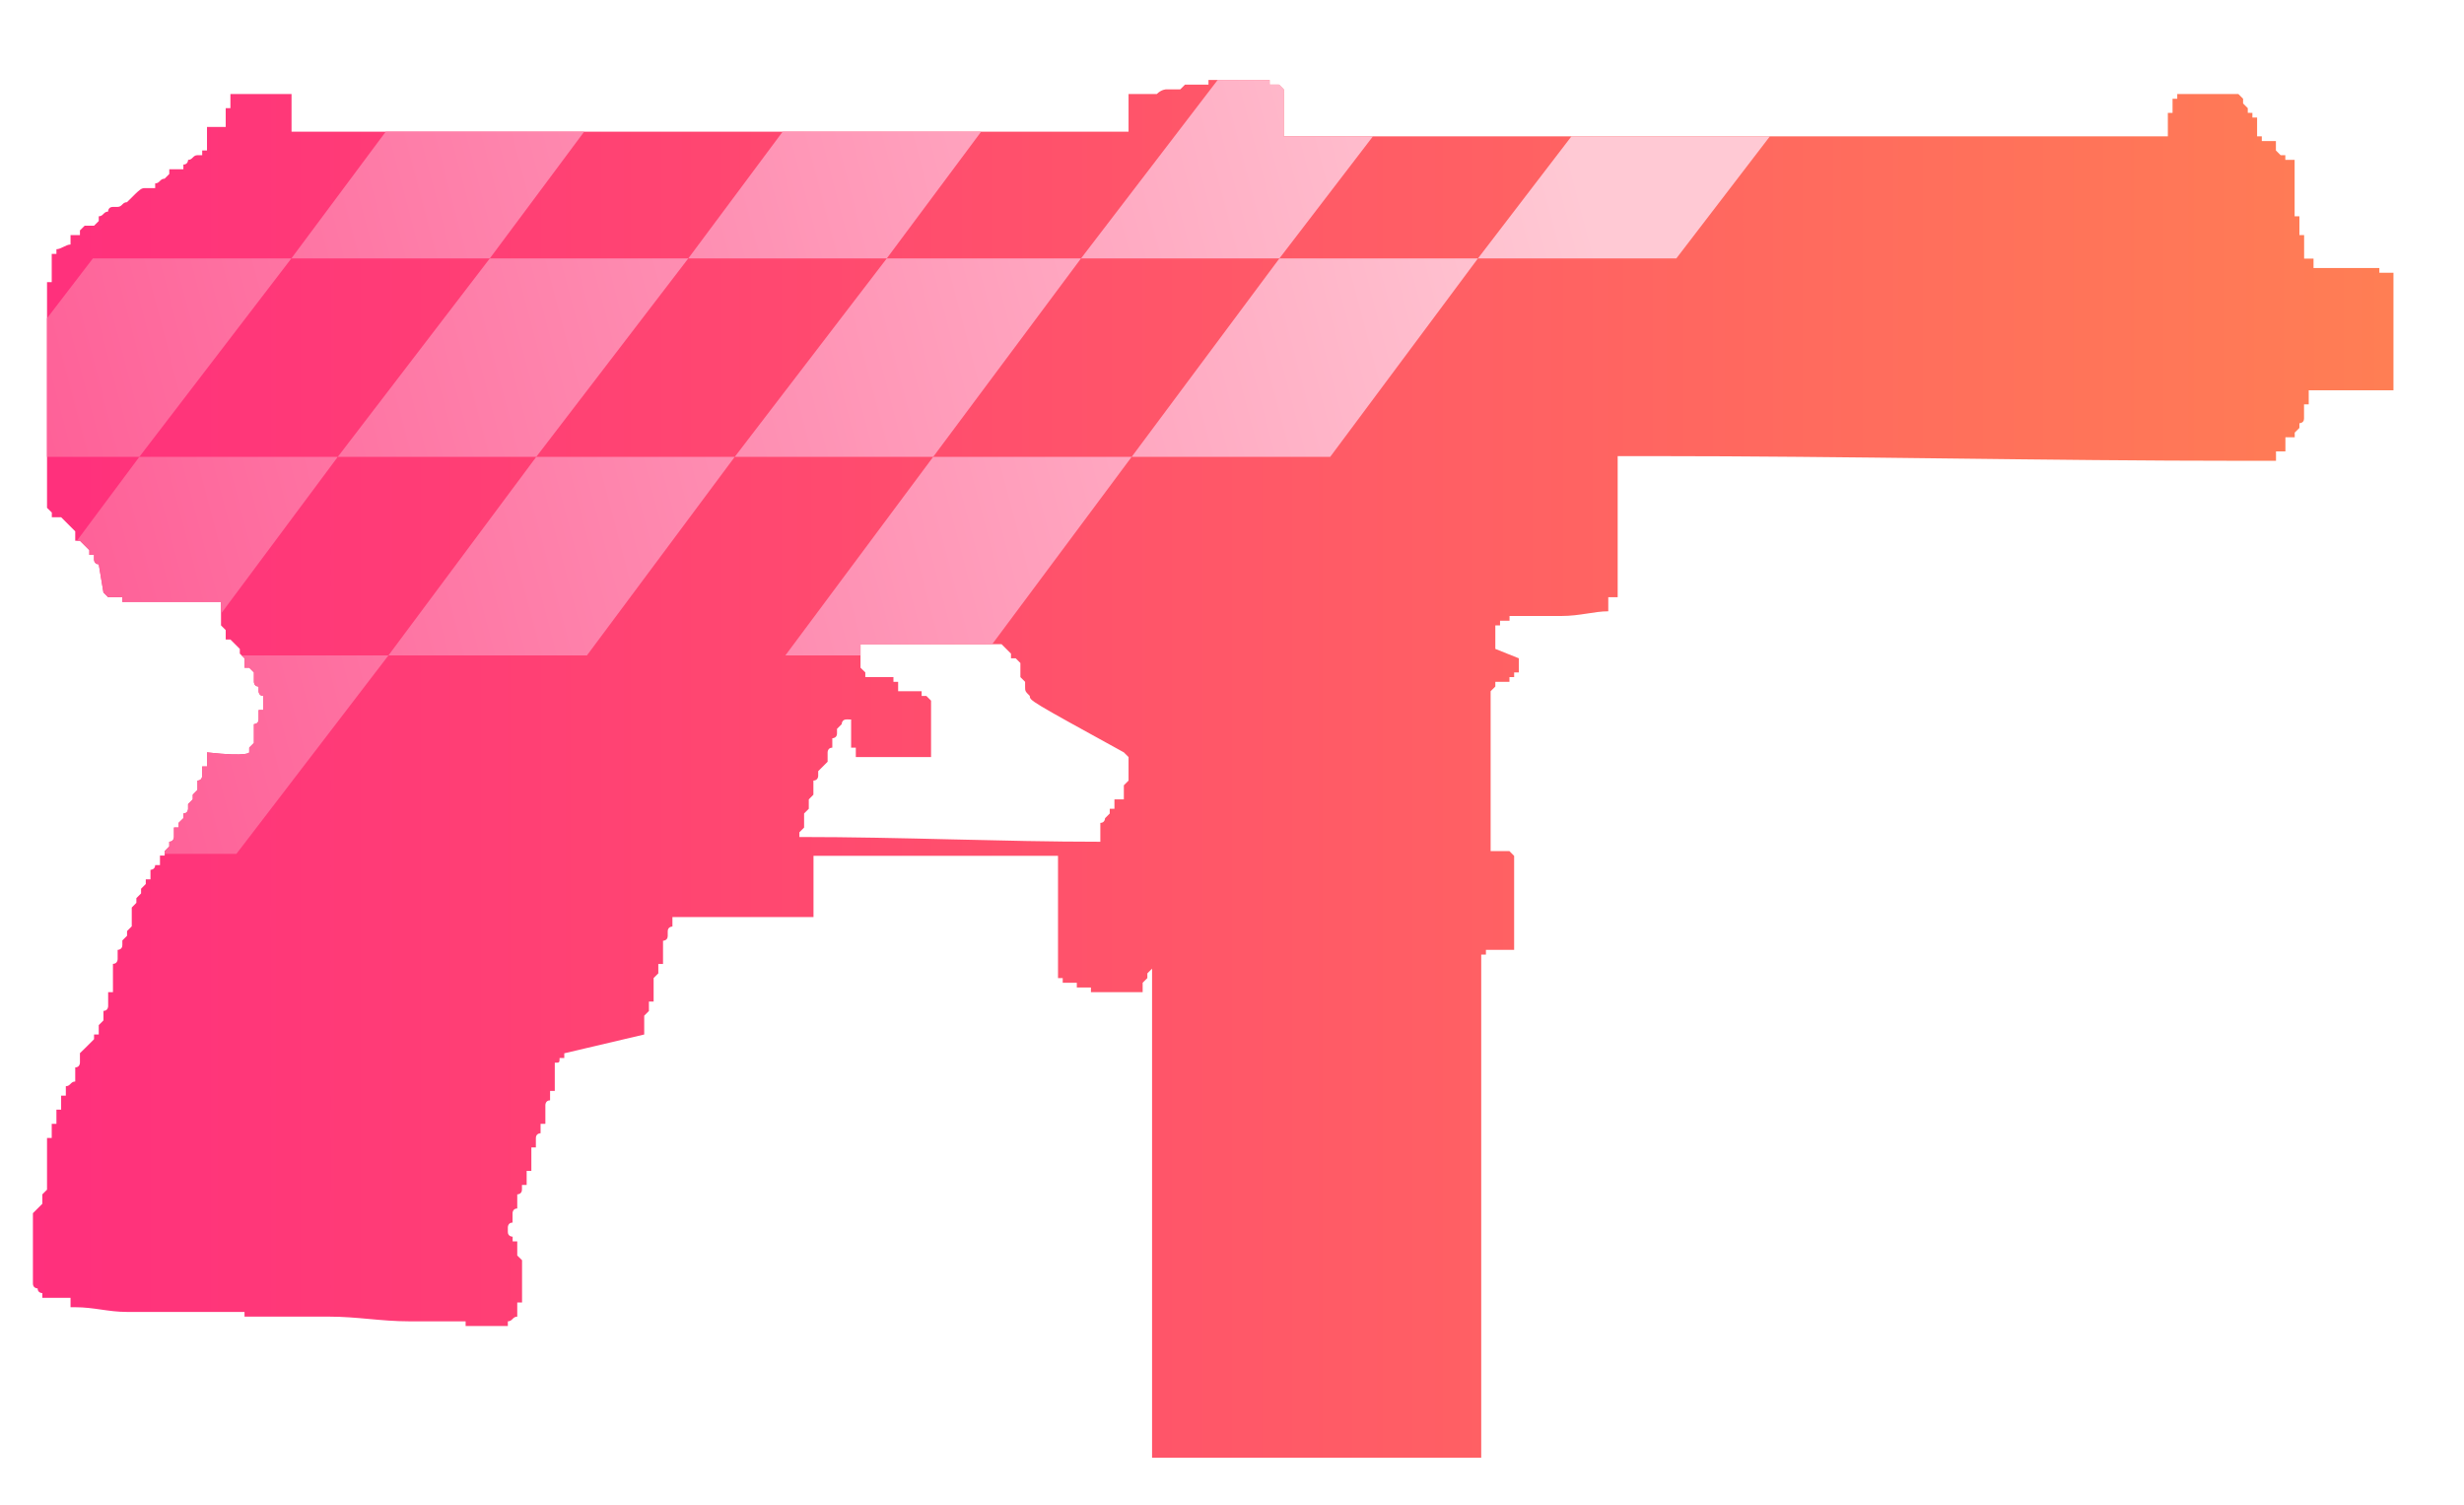 <?xml version="1.0" encoding="utf-8"?>
<!-- Generator: Adobe Illustrator 16.0.0, SVG Export Plug-In . SVG Version: 6.00 Build 0)  -->
<!DOCTYPE svg PUBLIC "-//W3C//DTD SVG 1.0//EN" "http://www.w3.org/TR/2001/REC-SVG-20010904/DTD/svg10.dtd">
<svg version="1.0" id="图层_1" xmlns="http://www.w3.org/2000/svg" xmlns:xlink="http://www.w3.org/1999/xlink" x="0px" y="0px"
	 width="52.4px" height="32px" viewBox="0 0 52.4 32" enable-background="new 0 0 52.4 32" xml:space="preserve">
<g id="Selected_Items">
	<g>
		<g id="Selected_Items_49_">
			<linearGradient id="SVGID_1_" gradientUnits="userSpaceOnUse" x1="0.314" y1="16.35" x2="52.092" y2="16.35">
				<stop  offset="0" style="stop-color:#FF2F7D"/>
				<stop  offset="1" style="stop-color:#FF8053"/>
			</linearGradient>
			<path fill="url(#SVGID_1_)" d="M24.6,2L24.6,2C24.7,1.9,24.8,1.9,24.8,1.9l0,0H24.9l0,0H25l0,0l0,0l0,0H25.1l0.1-0.1l0,0l0,0
				c0.1,0,0.1,0,0.1,0H25.4c0.1,0,0.2,0,0.3,0V1.7l0,0l0,0c0.2,0,0.3,0,0.5,0l0,0h0.1l0,0H26.4l0,0h0.1l0,0l0,0
				c0.102,0,0.102,0,0.102,0h0.1l0,0h0.1l0,0h0.1l0,0H27v0.1H27.1c0.1,0,0.1,0,0.1,0l0.1,0.1V2v0.1v0.1c0,0.1,0,0.1,0,0.1v0.2
				c0,0.1,0,0.1,0,0.1v0.1v0.1c0,0.1,0,0.1,0,0.1c6.302,0,12.5,0,18.802,0l0,0V2.8V2.7V2.6V2.5V2.4l0,0h0.1V2.3l0,0l0,0V2.2l0,0V2.1
				h0.1l0,0V2l0,0l0,0l0,0l0,0l0,0l0,0c0.399,0,0.8,0,1.3,0l0,0l0.1,0.1l0,0l0,0l0,0v0.1l0,0l0,0l0.1,0.1v0.1H47.9l0,0v0.1H48
				c0,0.1,0,0.1,0,0.1v0.1v0.1v0.1H48.1V3c0.1,0,0.198,0,0.3,0c0,0.1,0,0.1,0,0.1v0.1l0.1,0.1H48.6v0.1l0,0c0,0,0.1,0,0.198,0V4
				c0,0.1,0,0.1,0,0.1v0.2c0,0.1,0,0.1,0,0.1v0.1v0.1c0,0,0,0,0.102,0c0,0.1,0,0.1,0,0.1V5H49v0.1v0.1v0.1v0.1v0.1l0,0
				c0.102,0,0.102,0,0.2,0v0.1v0.1c0.5,0,0.9,0,1.4,0v0.1c0.1,0,0.198,0,0.3,0v0.1V6v0.1v0.1v0.1v0.1v0.1v0.1v0.1v0.1v0.1V7v0.1v0.1
				v0.1v0.1v0.1v0.1v0.1v0.1v0.1V8v0.1v0.1v0.1l0,0c-0.102,0-0.102,0-0.102,0c-0.5,0-1.1,0-1.6,0l0,0c-0.1,0-0.1,0-0.1,0
				c0,0.1,0,0.1,0,0.1v0.1v0.1c-0.1,0-0.1,0-0.1,0c0,0.1,0,0.1,0,0.1v0.1v0.1l0,0C49,9,48.9,9,48.9,9v0.1L48.8,9.2v0.1l0,0
				c-0.1,0-0.1,0-0.198,0c0,0.1,0,0.1,0,0.1l0,0l0,0l0,0v0.1l0,0l0,0l0,0l0,0v0.1l0,0c0,0-0.102,0-0.2,0l0,0c0,0.1,0,0.1,0,0.1v0.1
				l0,0l0,0c-0.2,0-0.4,0-0.7,0l0,0c-4.2,0-8.4-0.1-12.6-0.1l0,0c-0.302,0-0.5,0-0.7,0v0.1l0,0c0,0.1,0,0.1,0,0.1V10v0.1v0.1v0.1
				v0.1v0.1v0.1v0.1v0.1v0.1V11v0.1v0.1v0.1v0.1v0.1v0.1v0.1v0.1v0.1V12v0.1v0.1v0.1v0.1v0.1v0.1v0.1c-0.102,0-0.102,0-0.2,0V13
				c-0.3,0-0.6,0.1-1,0.1l0,0c-0.3,0-0.5,0-0.8,0c-0.102,0-0.102,0-0.102,0c-0.1,0-0.1,0-0.198,0v0.1H32h-0.1v0.1H31.8v0.1l0,0l0,0
				v0.1l0,0v0.1l0,0l0,0v0.1l0,0l0,0v0.1l0.5,0.2v0.1l0,0l0,0v0.1v0.1h-0.1l0,0v0.1l0,0l0,0l0,0h-0.1l0,0l0,0l0,0v0.1H32l0,0l0,0
				c-0.1,0-0.1,0-0.2,0v0.1l0,0l-0.1,0.1v0.2V15v0.1v0.1l0,0v0.1l0,0v0.1v0.1v0.2v0.1v0.1v0.3v0.1v0.3V16.7V17v0.1V17.4v0.1V18v0.1
				c0.1,0,0.2,0,0.4,0l0.1,0.102c0,0.1,0,0.1,0,0.1v0.1v0.1v0.1V18.7v0.1V18.9V19l0,0v0.4l0,0l0,0l0,0v0.3l0,0V20l0,0l0,0l0,0l0,0
				v0.1V20.2c-0.1,0-0.1,0-0.1,0H32l0,0h-0.1l0,0l0,0H31.8h-0.1h-0.1l0,0l0,0v0.1l0,0H31.5V20.4l0,0v0.1v0.1l0,0l0,0V20.7v0.1V20.9
				V21v0.1V21.2v0.1V21.4v0.1v0.1V21.7v0.1V21.9V22v0.1V22.2v0.1V22.4v0.1v0.1V22.7v0.1V22.9V23v0.1V23.2v0.1V23.4v0.1v0.1V23.7v0.1
				V24c0,0.1,0,0.1,0,0.1v0.2c0,0.101,0,0.101,0,0.101V24.6c0,0.102,0,0.102,0,0.102v0.1v0.1l0,0c0,0.1,0,0.1,0,0.1v0.1V25.2l0,0
				c0,0.1,0,0.1,0,0.1V25.4v0.1v0.1V25.7v0.1v1.5V27.4v0.5V28v0.1v0.2V28.4v0.1l0,0v0.1V28.7v0.1V29v0.1V30v0.1V30.2v0.2v0.1v0.1
				V30.9V31l0,0c-2.3,0-4.7,0-7,0v-0.2v-0.1V30.1V30v-0.1v-0.2V29.6v-0.1v-0.2v-0.1V29.1V28.9V28.8v-0.1v-0.2v-0.1V28.3v-0.2V28
				v-0.1V28v-0.1v-1.5V26.3v-0.1V26.1V26l0,0v-0.1l0,0V25.8v-0.1V25.6l0,0v-0.1v-0.1V25.3V25v-0.1v-0.2V24.6V24.4
				c0-0.102,0-0.102,0-0.102V24c0-0.1,0-0.1,0-0.1V23.8v-0.1c0-0.101,0-0.101,0-0.101v-0.101v-0.101V23.3v-0.1V23.1V23v-0.1V22.8
				v-0.1V22.6v-0.1v-0.1V22.3v-0.1V22.1V22v-0.1V21.8v-0.1V21.6v-0.1v-0.1V21.3v-0.1V21.1V21v-0.1V20.8v-0.1V20.6v-0.1l0,0l0,0v0.1
				L24.4,20.7v0.1l0,0L24.3,20.9V21v0.1c-0.398,0-0.698,0-1.1,0V21c-0.1,0-0.2,0-0.3,0v-0.1c-0.102,0-0.2,0-0.3,0V20.8l0,0H22.5
				v-0.1V20.6v-0.1v-0.1V20.3v-0.1V20.1V20v-0.1V19.8v-0.1V19.6v-0.1v-0.1V19.3v-0.1V19.1V19v-0.1V18.8v-0.1l0,0V18.6v-0.1v-0.1
				V18.3v-0.1c-1.7,0-3.398,0-5.2,0v0.1V18.4V19v0.1v0.2c0,0.101,0,0.101,0,0.101v0.101c-1,0-2,0-3,0l0,0v0.101
				c0,0.101,0,0.101,0,0.101s-0.1,0-0.1,0.101l0,0c0,0.1,0,0.1,0,0.1c0,0.101-0.1,0.101-0.1,0.101v0.101V20.2l0,0c0,0.1,0,0.1,0,0.1
				v0.2C14,20.5,14,20.5,14,20.5v0.1V20.7l-0.1,0.1V20.9V21v0.1V21.2v0.1H13.8V21.4v0.1l-0.1,0.1l0,0V21.7v0.1V21.9l0,0V22L12,22.4
				v0.1h-0.1c0,0.1,0,0.1-0.102,0.1V22.7v0.1l0,0V23c0,0.1,0,0.1,0,0.1V23.2c-0.1,0-0.1,0-0.1,0v0.1V23.4c-0.1,0-0.1,0.1-0.1,0.1
				v0.1l0,0V23.7v0.1V23.9c-0.102,0-0.102,0-0.102,0V24v0.1c0,0-0.1,0-0.1,0.102l0,0v0.1v0.1l0,0H11.3v0.1v0.1V24.7v0.1V24.9
				c-0.1,0-0.1,0-0.1,0V25v0.1V25.2c-0.1,0-0.1,0-0.1,0v0.1C11.1,25.4,11,25.4,11,25.4v0.1l0,0v0.1V25.7c-0.1,0-0.1,0.1-0.1,0.1
				V25.9c0,0.1,0,0.1,0,0.1C10.8,26,10.8,26.1,10.8,26.1V26.2c0,0.1,0.102,0.1,0.102,0.1V26.4H11v0.1l0,0v0.1V26.7l0.102,0.1l0,0V27
				v0.1v0.2V27.4v0.1c0,0.1,0,0.1,0,0.1V27.7C11,27.7,11,27.7,11,27.7v0.1V27.9V28c-0.1,0-0.1,0.1-0.2,0.1V28.2
				c-0.3,0-0.6,0-0.898,0l0,0V28.1c-0.4,0-0.8,0-1.2,0l0,0C8.1,28.1,7.6,28,7,28l0,0c-0.6,0-1.2,0-1.8,0v-0.1c-0.2,0-0.4,0-0.5,0
				l0,0c-0.5,0-1,0-1.5,0c-0.1,0-0.1,0-0.1,0c-0.102,0-0.2,0-0.302,0c0,0,0,0-0.1,0C2.3,27.9,2,27.8,1.6,27.8H1.5c0-0.1,0-0.1,0-0.1
				V27.6c-0.2,0-0.3,0-0.5,0H0.9c0-0.1,0-0.1,0-0.1S0.8,27.5,0.8,27.4c0,0-0.1,0-0.1-0.102l0,0c0-0.1,0-0.1,0-0.1v-0.1V27l0,0
				c0-0.1,0-0.1,0-0.1V26.8v-0.1l0,0c0-0.101,0-0.101,0-0.101v-0.101v-0.101V26.3v-0.1V26.1V26v-0.1V25.8l0.1-0.1L0.9,25.6v-0.1
				v-0.1L1,25.3v-0.1V25.1V25v-0.1V24.8v-0.1V24.6v-0.1v-0.1V24.3v-0.1l0,0H1.1V24.1c0-0.1,0-0.1,0-0.1v-0.1h0.1
				c0-0.102,0-0.102,0-0.102v-0.1v-0.1h0.1c0-0.1,0-0.1,0-0.1v-0.1V23.3H1.4v-0.1V23.1c0.1,0,0.1-0.1,0.2-0.1v-0.1V22.8v-0.1
				c0.1,0,0.1-0.101,0.1-0.101v-0.101v-0.101L1.8,22.3L1.9,22.2L2,22.1V22C2.1,22,2.1,22,2.1,22c0-0.1,0-0.1,0-0.1V21.8l0.1-0.1l0,0
				c0-0.101,0-0.101,0-0.101v-0.101c0.1,0,0.1-0.101,0.1-0.101l0,0c0-0.101,0-0.101,0-0.101v-0.101V21.1l0,0
				c0.102,0,0.102,0,0.102,0c0-0.1,0-0.1,0-0.1c0-0.1,0-0.1,0-0.1V20.8l0,0c0-0.1,0-0.1,0-0.1c0-0.101,0-0.101,0-0.101v-0.101
				c0.1,0,0.1-0.101,0.1-0.101V20.3c0-0.1,0-0.1,0-0.1s0.1,0,0.1-0.101V20l0.1-0.1V19.8l0.1-0.1V19.6v-0.1v-0.1V19.3L2.9,19.2V19.1
				L3,19v-0.1L3.1,18.8v-0.1h0.1c0-0.101,0-0.101,0-0.101v-0.101c0,0,0.1,0,0.1-0.101c0.102,0,0.102,0,0.102,0
				c0-0.101,0-0.101,0-0.101v-0.101c0.1,0,0.1,0,0.1,0V18.1L3.6,18v-0.1c0.1,0,0.1-0.102,0.1-0.102v-0.1v-0.1c0.1,0,0.1,0,0.1,0
				v-0.1L3.9,17.4V17.3C4,17.3,4,17.2,4,17.2V17.1L4.1,17v-0.1L4.2,16.8v-0.1V16.6c0.1,0,0.1-0.1,0.1-0.1v-0.1v-0.1
				c0.102,0,0.102,0,0.102,0v-0.1v-0.1l0,0c0-0.1,0-0.1,0-0.1C5.3,16.1,5.3,16,5.3,16v-0.1C5.4,15.8,5.4,15.8,5.4,15.8
				c0-0.1,0-0.1,0-0.1v-0.1l0,0v-0.1c0-0.1,0-0.1,0-0.1s0.1,0,0.1-0.1v-0.1l0,0v-0.1H5.6V15v-0.2C5.5,14.8,5.5,14.7,5.5,14.7v-0.1
				c-0.1,0-0.1-0.1-0.1-0.1v-0.1v-0.1L5.3,14.2H5.2v-0.1V14l-0.1-0.1v-0.1L5,13.7l-0.1-0.1H4.8v-0.2l-0.1-0.1v-0.1
				c0-0.1,0-0.1,0-0.1v-0.2v-0.1c-0.7,0-1.4,0-2.1,0v-0.1c-0.102,0-0.2,0-0.2,0l0,0H2.3l-0.1-0.1C2.1,12,2.1,12,2.1,12
				C2,12,2,11.9,2,11.9v-0.1H1.9v-0.1L1.8,11.6l0,0l-0.1-0.1H1.6v-0.1v-0.1L1.3,11c-0.1,0-0.1,0-0.198,0v-0.1L1,10.8v-0.1v-0.1l0,0
				v-0.1c0-0.1,0-0.1,0-0.1v-0.2c0-0.1,0-0.1,0-0.1V10V9.9l0,0c0-0.1,0-0.1,0-0.1V9.6V9.5V9.4V9.3l0,0V9.2V9.1V9c0,0,0,0,0-0.1V8.8
				V8.7V8.6V8.5V8.4V8.3V8.2V8.1V8V7.9C1,8,1,8,1,8V7.9V7.8V7.7V7.6V7.5l0,0V7.4V7.3V7.2V7.1V7c0,0,0,0,0-0.1V6.8l0,0V6.7V6.6V6.4
				V6.3V6.1V6H1.1l0,0V5.9V5.8V5.7V5.6V5.5V5.4l0,0h0.1V5.3c0.1,0,0.2-0.1,0.3-0.1V5.1V5l0,0C1.6,5,1.6,5,1.7,5V4.9l0,0l0.1-0.1
				c0.102,0,0.102,0,0.2,0L2.1,4.7V4.6c0.1,0,0.1-0.1,0.198-0.1c0,0,0-0.1,0.102-0.1l0,0l0,0c0.1,0,0.1,0,0.1,0l0,0
				C2.6,4.4,2.6,4.3,2.7,4.3l0,0C3,4,3,4,3.1,4C3.2,4,3.2,4,3.3,4V3.9C3.4,3.9,3.4,3.8,3.5,3.8L3.6,3.7V3.6c0.1,0,0.198,0,0.3,0V3.5
				C4,3.5,4,3.4,4,3.4l0,0C4.1,3.4,4.1,3.3,4.2,3.3s0.1,0,0.1,0V3.2l0,0c0.102,0,0.102,0,0.102,0l0,0l0,0l0,0l0,0V3.1V2.7
				c0.1,0,0.3,0,0.398,0V2.6V2.5V2.4V2.3l0,0l0,0H4.9V2.2l0,0V2.1l0,0V2C5.2,2,5.5,2,5.8,2l0,0C5.9,2,6,2,6.2,2v0.1v0.1v0.1l0,0
				c0,0.1,0,0.1,0,0.1v0.1v0.1c0,0.1,0,0.1,0,0.1v0.1c5.9,0,11.9,0,17.8,0l0,0V2.7V2.6v0.1V2.6V2.4c0-0.1,0-0.1,0-0.1V2H24.6
				C24.5,2,24.5,2,24.6,2z M21.9,14.8C21.9,14.8,21.9,14.7,21.9,14.8C21.8,14.7,21.8,14.7,21.8,14.6v-0.1l-0.1-0.1v-0.1v-0.1v-0.1
				L21.6,14l0,0H21.5v-0.1l-0.1-0.1L21.3,13.7c-0.198,0-0.398,0-0.6,0c-0.8,0-1.6,0-2.4,0l0,0v0.1l0,0v0.1l0,0l0,0l0,0l0,0V14l0,0
				v0.1l0,0v0.1l0,0l0,0l0.102,0.1l0,0v0.1H19v0.1H19.1l0,0v0.1l0,0v0.1h0.1l0,0l0,0l0,0l0,0l0,0h0.1l0,0l0,0l0,0H19.4h0.1H19.6v0.1
				l0,0h0.1l0.1,0.1l0,0V15l0,0v0.1l0,0V16l0,0v0.1l0,0l0,0l0,0l0,0l0,0c-0.1,0-0.3,0-0.398,0c-0.102,0-0.102,0-0.102,0
				c-0.1,0-0.1,0-0.1,0h-0.1H19h-0.1l0,0l0,0H18.8h-0.1h-0.1l0,0l0,0l0,0l0,0H18.5l0,0l0,0l0,0l0,0h-0.1l0,0l0,0l0,0l0,0l0,0l0,0
				l0,0H18.3l0,0l0,0l0,0l0,0l0,0l0,0l0,0l0,0h-0.1l0,0V16l0,0v-0.1l0,0l0,0h-0.1l0,0v-0.1l0,0l0,0l0,0v-0.1l0,0v-0.1v-0.1l0,0v-0.1
				l0,0v-0.1H18l0,0c-0.1,0-0.1,0.1-0.1,0.1l0,0L17.8,15.5l0,0v0.1c0,0.1-0.1,0.1-0.1,0.1c0,0.1,0,0.1,0,0.1v0.1
				c-0.1,0-0.1,0.1-0.1,0.1c0,0.1,0,0.1,0,0.1v0.1L17.5,16.3l-0.1,0.1c0,0.1,0,0.1,0,0.1s0,0.1-0.102,0.1V16.7v0.1V16.9L17.2,17v0.1
				V17.2l-0.1,0.1V17.4v0.1c0,0,0,0,0,0.1L17,17.7v0.1c2.2,0,4.3,0.101,6.4,0.101V17.8v-0.1V17.6v-0.1c0.1,0,0.1-0.1,0.1-0.1
				L23.6,17.3v-0.1h0.1c0-0.101,0-0.101,0-0.101V17c0.1,0,0.1,0,0.2,0v-0.1V16.8v-0.1L24,16.6v-0.1v-0.1v-0.1v-0.1v-0.1L23.9,16
				C21.9,14.9,21.9,14.9,21.9,14.8C21.9,14.9,21.9,14.8,21.9,14.8z M6.3,15.9L6.3,15.9L6.3,15.9L6.3,15.9L6.3,15.9z"/>
		</g>
	</g>
</g>
<g>
	<defs>
		<path id="SVGID_2_" d="M24.6,2L24.6,2C24.7,1.9,24.8,1.9,24.8,1.9l0,0H24.9l0,0H25l0,0l0,0l0,0H25.1l0.1-0.1l0,0l0,0
			c0.1,0,0.1,0,0.1,0H25.4c0.1,0,0.2,0,0.3,0V1.7l0,0l0,0c0.2,0,0.3,0,0.5,0l0,0h0.1l0,0H26.4l0,0h0.1l0,0l0,0
			c0.102,0,0.102,0,0.102,0h0.1l0,0h0.1l0,0h0.1l0,0H27v0.1H27.1c0.1,0,0.1,0,0.1,0l0.1,0.1V2v0.1v0.1c0,0.1,0,0.1,0,0.1v0.2
			c0,0.1,0,0.1,0,0.1v0.1v0.1c0,0.1,0,0.1,0,0.1c6.302,0,12.5,0,18.802,0l0,0V2.8V2.7V2.6V2.5V2.4l0,0h0.1V2.3l0,0l0,0V2.2l0,0V2.1
			h0.1l0,0V2l0,0l0,0l0,0l0,0l0,0l0,0c0.399,0,0.8,0,1.3,0l0,0l0.1,0.1l0,0l0,0l0,0v0.1l0,0l0,0l0.1,0.1v0.1H47.9l0,0v0.1H48
			c0,0.1,0,0.1,0,0.1v0.1v0.1v0.1H48.1V3c0.1,0,0.198,0,0.3,0c0,0.1,0,0.1,0,0.1v0.1l0.1,0.1H48.6v0.1l0,0c0,0,0.1,0,0.198,0V4
			c0,0.1,0,0.1,0,0.1v0.2c0,0.1,0,0.1,0,0.1v0.1v0.1c0,0,0,0,0.102,0c0,0.1,0,0.1,0,0.1V5H49v0.1v0.1v0.1v0.1v0.1l0,0
			c0.102,0,0.102,0,0.2,0v0.1v0.1c0.5,0,0.9,0,1.4,0v0.1c0.1,0,0.198,0,0.3,0v0.1V6v0.1v0.1v0.1v0.1v0.1v0.1v0.1v0.1v0.1V7v0.1v0.1
			v0.1v0.1v0.1v0.1v0.1v0.1v0.1V8v0.1v0.1v0.1l0,0c-0.102,0-0.102,0-0.102,0c-0.5,0-1.1,0-1.6,0l0,0c-0.1,0-0.1,0-0.1,0
			c0,0.1,0,0.1,0,0.1v0.1v0.1c-0.1,0-0.1,0-0.1,0c0,0.1,0,0.1,0,0.1v0.1v0.1l0,0C49,9,48.9,9,48.9,9v0.1L48.8,9.2v0.1l0,0
			c-0.1,0-0.1,0-0.198,0c0,0.1,0,0.1,0,0.1l0,0l0,0l0,0v0.1l0,0l0,0l0,0l0,0v0.1l0,0c0,0-0.102,0-0.2,0l0,0c0,0.1,0,0.1,0,0.1v0.1
			l0,0l0,0c-0.2,0-0.4,0-0.7,0l0,0c-4.2,0-8.4-0.1-12.6-0.1l0,0c-0.302,0-0.5,0-0.7,0v0.1l0,0c0,0.1,0,0.1,0,0.1V10v0.1v0.1v0.1v0.1
			v0.1v0.1v0.1v0.1v0.1V11v0.1v0.1v0.1v0.1v0.1v0.1v0.1v0.1v0.1V12v0.1v0.1v0.1v0.1v0.1v0.1v0.1c-0.102,0-0.102,0-0.2,0V13
			c-0.3,0-0.6,0.1-1,0.1l0,0c-0.3,0-0.5,0-0.8,0c-0.102,0-0.102,0-0.102,0c-0.1,0-0.1,0-0.198,0v0.1H32h-0.1v0.1H31.8v0.1l0,0l0,0
			v0.1l0,0v0.1l0,0l0,0v0.1l0,0l0,0v0.1l0.5,0.2v0.1l0,0l0,0v0.1v0.1h-0.1l0,0v0.1l0,0l0,0l0,0h-0.1l0,0l0,0l0,0v0.1H32l0,0l0,0
			c-0.1,0-0.1,0-0.2,0v0.1l0,0l-0.1,0.1v0.2V15v0.1v0.1l0,0v0.1l0,0v0.1v0.1v0.2v0.1v0.1v0.3v0.1v0.3V16.7V17v0.1V17.4v0.1V18v0.1
			c0.1,0,0.2,0,0.4,0l0.1,0.102c0,0.1,0,0.1,0,0.1v0.1v0.1v0.1V18.7v0.1V18.9V19l0,0v0.4l0,0l0,0l0,0v0.3l0,0V20l0,0l0,0l0,0l0,0
			v0.1V20.2c-0.1,0-0.1,0-0.1,0H32l0,0h-0.1l0,0l0,0H31.8h-0.1h-0.1l0,0l0,0v0.1l0,0H31.5V20.4l0,0v0.1v0.1l0,0l0,0V20.7v0.1V20.9
			V21v0.1V21.2v0.1V21.4v0.1v0.1V21.7v0.1V21.9V22v0.1V22.2v0.1V22.4v0.1v0.1V22.7v0.1V22.9V23v0.1V23.2v0.1V23.4v0.1v0.1V23.7v0.1
			V24c0,0.1,0,0.1,0,0.1v0.2c0,0.101,0,0.101,0,0.101V24.6c0,0.102,0,0.102,0,0.102v0.1v0.1l0,0c0,0.1,0,0.1,0,0.1v0.1V25.2l0,0
			c0,0.1,0,0.1,0,0.1V25.4v0.1v0.1V25.7v0.1v1.5V27.4v0.5V28v0.1v0.2V28.4v0.1l0,0v0.1V28.7v0.1V29v0.1V30v0.1V30.2v0.2v0.1v0.1
			V30.9V31l0,0c-2.3,0-4.7,0-7,0v-0.2v-0.1V30.1V30v-0.1v-0.2V29.6v-0.1v-0.2v-0.1V29.1V28.9V28.8v-0.1v-0.2v-0.1V28.3v-0.2V28v-0.1
			V28v-0.1v-1.5V26.3v-0.1V26.1V26l0,0v-0.1l0,0V25.8v-0.1V25.6l0,0v-0.1v-0.1V25.3V25v-0.1v-0.2V24.6V24.4c0-0.102,0-0.102,0-0.102
			V24c0-0.1,0-0.1,0-0.1V23.8v-0.1c0-0.101,0-0.101,0-0.101v-0.101v-0.101V23.3v-0.1V23.1V23v-0.1V22.8v-0.1V22.6v-0.1v-0.1V22.3
			v-0.1V22.1V22v-0.1V21.8v-0.1V21.6v-0.1v-0.1V21.3v-0.1V21.1V21v-0.1V20.8v-0.1V20.6v-0.1l0,0l0,0v0.1L24.4,20.7v0.1l0,0
			L24.3,20.9V21v0.1c-0.398,0-0.698,0-1.1,0V21c-0.1,0-0.2,0-0.3,0v-0.1c-0.102,0-0.2,0-0.3,0V20.8l0,0H22.5v-0.1V20.6v-0.1v-0.1
			V20.3v-0.1V20.1V20v-0.1V19.8v-0.1V19.6v-0.1v-0.1V19.3v-0.1V19.1V19v-0.1V18.8v-0.1l0,0V18.6v-0.1v-0.1V18.3v-0.1
			c-1.7,0-3.398,0-5.2,0v0.1V18.4V19v0.1v0.2c0,0.101,0,0.101,0,0.101v0.101c-1,0-2,0-3,0l0,0v0.101c0,0.101,0,0.101,0,0.101
			s-0.1,0-0.1,0.101l0,0c0,0.1,0,0.1,0,0.1c0,0.101-0.1,0.101-0.1,0.101v0.101V20.2l0,0c0,0.1,0,0.1,0,0.1v0.2
			C14,20.5,14,20.5,14,20.5v0.1V20.7l-0.1,0.1V20.9V21v0.1V21.2v0.1H13.8V21.4v0.1l-0.1,0.1l0,0V21.7v0.1V21.9l0,0V22L12,22.4v0.1
			h-0.1c0,0.1,0,0.1-0.102,0.1V22.7v0.1l0,0V23c0,0.1,0,0.1,0,0.1V23.2c-0.1,0-0.1,0-0.1,0v0.1V23.4c-0.1,0-0.1,0.1-0.1,0.1v0.1l0,0
			V23.7v0.1V23.9c-0.102,0-0.102,0-0.102,0V24v0.1c0,0-0.1,0-0.1,0.102l0,0v0.1v0.1l0,0H11.3v0.1v0.1V24.7v0.1V24.9
			c-0.1,0-0.1,0-0.1,0V25v0.1V25.2c-0.1,0-0.1,0-0.1,0v0.1C11.1,25.4,11,25.4,11,25.4v0.1l0,0v0.1V25.7c-0.1,0-0.1,0.1-0.1,0.1V25.9
			c0,0.1,0,0.1,0,0.1C10.8,26,10.8,26.1,10.8,26.1V26.2c0,0.1,0.102,0.1,0.102,0.1V26.4H11v0.1l0,0v0.1V26.7l0.102,0.1l0,0V27v0.1
			v0.2V27.4v0.1c0,0.1,0,0.1,0,0.1V27.7C11,27.7,11,27.7,11,27.7v0.1V27.9V28c-0.1,0-0.1,0.1-0.2,0.1V28.2c-0.3,0-0.6,0-0.898,0l0,0
			V28.1c-0.4,0-0.8,0-1.2,0l0,0C8.1,28.1,7.6,28,7,28l0,0c-0.6,0-1.2,0-1.8,0v-0.1c-0.2,0-0.4,0-0.5,0l0,0c-0.5,0-1,0-1.5,0
			c-0.1,0-0.1,0-0.1,0c-0.102,0-0.2,0-0.302,0c0,0,0,0-0.1,0C2.3,27.9,2,27.8,1.6,27.8H1.5c0-0.1,0-0.1,0-0.1V27.6
			c-0.2,0-0.3,0-0.5,0H0.9c0-0.1,0-0.1,0-0.1S0.8,27.5,0.8,27.4c0,0-0.1,0-0.1-0.102l0,0c0-0.1,0-0.1,0-0.1v-0.1V27l0,0
			c0-0.1,0-0.1,0-0.1V26.8v-0.1l0,0c0-0.101,0-0.101,0-0.101v-0.101v-0.101V26.3v-0.1V26.1V26v-0.1V25.8l0.1-0.1L0.9,25.6v-0.1v-0.1
			L1,25.3v-0.1V25.1V25v-0.1V24.8v-0.1V24.6v-0.1v-0.1V24.3v-0.1l0,0H1.1V24.1c0-0.1,0-0.1,0-0.1v-0.1h0.1c0-0.102,0-0.102,0-0.102
			v-0.1v-0.1h0.1c0-0.1,0-0.1,0-0.1v-0.1V23.3H1.4v-0.1V23.1c0.1,0,0.1-0.1,0.2-0.1v-0.1V22.8v-0.1c0.1,0,0.1-0.101,0.1-0.101
			v-0.101v-0.101L1.8,22.3L1.9,22.2L2,22.1V22C2.1,22,2.1,22,2.1,22c0-0.1,0-0.1,0-0.1V21.8l0.1-0.1l0,0c0-0.101,0-0.101,0-0.101
			v-0.101c0.1,0,0.1-0.101,0.1-0.101l0,0c0-0.101,0-0.101,0-0.101v-0.101V21.1l0,0c0.102,0,0.102,0,0.102,0c0-0.1,0-0.1,0-0.1
			c0-0.1,0-0.1,0-0.1V20.8l0,0c0-0.1,0-0.1,0-0.1c0-0.101,0-0.101,0-0.101v-0.101c0.1,0,0.1-0.101,0.1-0.101V20.3c0-0.1,0-0.1,0-0.1
			s0.1,0,0.1-0.101V20l0.1-0.1V19.8l0.1-0.1V19.6v-0.1v-0.1V19.3L2.9,19.2V19.1L3,19v-0.1L3.1,18.8v-0.1h0.1
			c0-0.101,0-0.101,0-0.101v-0.101c0,0,0.1,0,0.1-0.101c0.102,0,0.102,0,0.102,0c0-0.101,0-0.101,0-0.101v-0.101c0.1,0,0.1,0,0.1,0
			V18.1L3.6,18v-0.1c0.1,0,0.1-0.102,0.1-0.102v-0.1v-0.1c0.1,0,0.1,0,0.1,0v-0.1L3.9,17.4V17.3C4,17.3,4,17.2,4,17.2V17.1L4.1,17
			v-0.1L4.2,16.8v-0.1V16.6c0.1,0,0.1-0.1,0.1-0.1v-0.1v-0.1c0.102,0,0.102,0,0.102,0v-0.1v-0.1l0,0c0-0.1,0-0.1,0-0.1
			C5.3,16.1,5.3,16,5.3,16v-0.1C5.4,15.8,5.4,15.8,5.4,15.8c0-0.1,0-0.1,0-0.1v-0.1l0,0v-0.1c0-0.1,0-0.1,0-0.1s0.1,0,0.1-0.1v-0.1
			l0,0v-0.1H5.6V15v-0.2C5.5,14.8,5.5,14.7,5.5,14.7v-0.1c-0.1,0-0.1-0.1-0.1-0.1v-0.1v-0.1L5.3,14.2H5.2v-0.1V14l-0.1-0.1v-0.1
			L5,13.7l-0.1-0.1H4.8v-0.2l-0.1-0.1v-0.1c0-0.1,0-0.1,0-0.1v-0.2v-0.1c-0.7,0-1.4,0-2.1,0v-0.1c-0.102,0-0.2,0-0.2,0l0,0H2.3
			l-0.1-0.1C2.1,12,2.1,12,2.1,12C2,12,2,11.9,2,11.9v-0.1H1.9v-0.1L1.8,11.6l0,0l-0.1-0.1H1.6v-0.1v-0.1L1.3,11
			c-0.1,0-0.1,0-0.198,0v-0.1L1,10.8v-0.1v-0.1l0,0v-0.1c0-0.1,0-0.1,0-0.1v-0.2c0-0.1,0-0.1,0-0.1V10V9.9l0,0c0-0.1,0-0.1,0-0.1
			V9.6V9.5V9.4V9.3l0,0V9.2V9.1V9c0,0,0,0,0-0.1V8.8V8.7V8.6V8.5V8.4V8.3V8.2V8.1V8V7.9C1,8,1,8,1,8V7.9V7.8V7.7V7.6V7.5l0,0V7.4
			V7.3V7.2V7.1V7c0,0,0,0,0-0.1V6.8l0,0V6.7V6.6V6.4V6.3V6.1V6H1.1l0,0V5.9V5.8V5.7V5.6V5.5V5.4l0,0h0.1V5.3c0.1,0,0.2-0.1,0.3-0.1
			V5.1V5l0,0C1.6,5,1.6,5,1.7,5V4.9l0,0l0.1-0.1c0.102,0,0.102,0,0.2,0L2.1,4.7V4.6c0.1,0,0.1-0.1,0.198-0.1c0,0,0-0.1,0.102-0.1
			l0,0l0,0c0.1,0,0.1,0,0.1,0l0,0C2.6,4.4,2.6,4.3,2.7,4.3l0,0C3,4,3,4,3.1,4C3.2,4,3.2,4,3.3,4V3.9C3.4,3.9,3.4,3.8,3.5,3.8
			L3.6,3.7V3.6c0.1,0,0.198,0,0.3,0V3.5C4,3.5,4,3.4,4,3.4l0,0C4.1,3.4,4.1,3.3,4.2,3.3s0.1,0,0.1,0V3.2l0,0
			c0.102,0,0.102,0,0.102,0l0,0l0,0l0,0l0,0V3.1V2.7c0.1,0,0.3,0,0.398,0V2.6V2.5V2.4V2.3l0,0l0,0H4.9V2.2l0,0V2.1l0,0V2
			C5.2,2,5.5,2,5.8,2l0,0C5.9,2,6,2,6.2,2v0.1v0.1v0.1l0,0c0,0.1,0,0.1,0,0.1v0.1v0.1c0,0.1,0,0.1,0,0.1v0.1c5.9,0,11.9,0,17.8,0
			l0,0V2.7V2.6v0.1V2.6V2.4c0-0.1,0-0.1,0-0.1V2H24.6C24.5,2,24.5,2,24.6,2z M21.9,14.8C21.9,14.8,21.9,14.7,21.9,14.8
			C21.8,14.7,21.8,14.7,21.8,14.6v-0.1l-0.1-0.1v-0.1v-0.1v-0.1L21.6,14l0,0H21.5v-0.1l-0.1-0.1L21.3,13.7c-0.198,0-0.398,0-0.6,0
			c-0.8,0-1.6,0-2.4,0l0,0v0.1l0,0v0.1l0,0l0,0l0,0l0,0V14l0,0v0.1l0,0v0.1l0,0l0,0l0.102,0.1l0,0v0.1H19v0.1H19.1l0,0v0.1l0,0v0.1
			h0.1l0,0l0,0l0,0l0,0l0,0h0.1l0,0l0,0l0,0H19.4h0.1H19.6v0.1l0,0h0.1l0.1,0.1l0,0V15l0,0v0.1l0,0V16l0,0v0.1l0,0l0,0l0,0l0,0l0,0
			c-0.1,0-0.3,0-0.398,0c-0.102,0-0.102,0-0.102,0c-0.1,0-0.1,0-0.1,0h-0.1H19h-0.1l0,0l0,0H18.8h-0.1h-0.1l0,0l0,0l0,0l0,0H18.5
			l0,0l0,0l0,0l0,0h-0.1l0,0l0,0l0,0l0,0l0,0l0,0l0,0H18.3l0,0l0,0l0,0l0,0l0,0l0,0l0,0l0,0h-0.1l0,0V16l0,0v-0.1l0,0l0,0h-0.1l0,0
			v-0.1l0,0l0,0l0,0v-0.1l0,0v-0.1v-0.1l0,0v-0.1l0,0v-0.1H18l0,0c-0.1,0-0.1,0.1-0.1,0.1l0,0L17.8,15.5l0,0v0.1
			c0,0.1-0.1,0.1-0.1,0.1c0,0.1,0,0.1,0,0.1v0.1c-0.1,0-0.1,0.1-0.1,0.1c0,0.1,0,0.1,0,0.1v0.1L17.5,16.3l-0.1,0.1
			c0,0.1,0,0.1,0,0.1s0,0.1-0.102,0.1V16.7v0.1V16.9L17.2,17v0.1V17.2l-0.1,0.1V17.4v0.1c0,0,0,0,0,0.1L17,17.7v0.1
			c2.2,0,4.3,0.101,6.4,0.101V17.8v-0.1V17.6v-0.1c0.1,0,0.1-0.1,0.1-0.1L23.6,17.3v-0.1h0.1c0-0.101,0-0.101,0-0.101V17
			c0.1,0,0.1,0,0.2,0v-0.1V16.8v-0.1L24,16.6v-0.1v-0.1v-0.1v-0.1v-0.1L23.9,16C21.9,14.9,21.9,14.9,21.9,14.8
			C21.9,14.9,21.9,14.8,21.9,14.8z M6.3,15.9L6.3,15.9L6.3,15.9L6.3,15.9L6.3,15.9z"/>
	</defs>
	<clipPath id="SVGID_3_">
		<use xlink:href="#SVGID_2_"  overflow="visible"/>
	</clipPath>
	<g clip-path="url(#SVGID_3_)">
		<g>
			<g>
				
					<linearGradient id="SVGID_4_" gradientUnits="userSpaceOnUse" x1="377.258" y1="-261.013" x2="409.148" y2="-252.608" gradientTransform="matrix(1 0 0 -1 -374.96 -246.6)">
					<stop  offset="2.054068e-007" style="stop-color:#FE6198"/>
					<stop  offset="1" style="stop-color:#FFC9D4"/>
				</linearGradient>
				<polygon fill="url(#SVGID_4_)" points="-7.634,18.158 -3.413,18.158 -0.18,13.938 -4.402,13.938 				"/>
				
					<linearGradient id="SVGID_5_" gradientUnits="userSpaceOnUse" x1="376.699" y1="-258.891" x2="408.582" y2="-250.488" gradientTransform="matrix(1 0 0 -1 -374.96 -246.6)">
					<stop  offset="2.054068e-007" style="stop-color:#FE6198"/>
					<stop  offset="1" style="stop-color:#FFC9D4"/>
				</linearGradient>
				<polygon fill="url(#SVGID_5_)" points="2.963,9.716 -0.18,13.938 4.04,13.938 7.183,9.716 				"/>
				
					<linearGradient id="SVGID_6_" gradientUnits="userSpaceOnUse" x1="377.806" y1="-263.092" x2="409.696" y2="-254.687" gradientTransform="matrix(1 0 0 -1 -374.96 -246.6)">
					<stop  offset="2.054068e-007" style="stop-color:#FE6198"/>
					<stop  offset="1" style="stop-color:#FFC9D4"/>
				</linearGradient>
				<polygon fill="url(#SVGID_6_)" points="0.807,18.158 5.028,18.158 8.261,13.938 4.04,13.938 				"/>
				
					<linearGradient id="SVGID_7_" gradientUnits="userSpaceOnUse" x1="377.248" y1="-260.972" x2="409.132" y2="-252.568" gradientTransform="matrix(1 0 0 -1 -374.96 -246.6)">
					<stop  offset="2.054068e-007" style="stop-color:#FE6198"/>
					<stop  offset="1" style="stop-color:#FFC9D4"/>
				</linearGradient>
				<polygon fill="url(#SVGID_7_)" points="8.261,13.938 12.482,13.938 15.625,9.716 11.404,9.716 				"/>
				
					<linearGradient id="SVGID_8_" gradientUnits="userSpaceOnUse" x1="375.592" y1="-254.69" x2="407.479" y2="-246.285" gradientTransform="matrix(1 0 0 -1 -374.96 -246.6)">
					<stop  offset="2.054068e-007" style="stop-color:#FE6198"/>
					<stop  offset="1" style="stop-color:#FFC9D4"/>
				</linearGradient>
				<polygon fill="url(#SVGID_8_)" points="1.975,5.496 -1.259,9.716 2.963,9.716 6.196,5.496 				"/>
				
					<linearGradient id="SVGID_9_" gradientUnits="userSpaceOnUse" x1="375.031" y1="-252.57" x2="406.922" y2="-244.164" gradientTransform="matrix(1 0 0 -1 -374.96 -246.6)">
					<stop  offset="2.054068e-007" style="stop-color:#FE6198"/>
					<stop  offset="1" style="stop-color:#FFC9D4"/>
				</linearGradient>
				<polygon fill="url(#SVGID_9_)" points="13.559,1.275 9.339,1.275 6.196,5.496 10.416,5.496 				"/>
				
					<linearGradient id="SVGID_10_" gradientUnits="userSpaceOnUse" x1="376.14" y1="-256.77" x2="408.029" y2="-248.365" gradientTransform="matrix(1 0 0 -1 -374.96 -246.6)">
					<stop  offset="2.054068e-007" style="stop-color:#FE6198"/>
					<stop  offset="1" style="stop-color:#FFC9D4"/>
				</linearGradient>
				<polygon fill="url(#SVGID_10_)" points="11.404,9.716 14.637,5.496 10.416,5.496 7.183,9.716 				"/>
				
					<linearGradient id="SVGID_11_" gradientUnits="userSpaceOnUse" x1="375.582" y1="-254.649" x2="407.466" y2="-246.246" gradientTransform="matrix(1 0 0 -1 -374.96 -246.6)">
					<stop  offset="2.054068e-007" style="stop-color:#FE6198"/>
					<stop  offset="1" style="stop-color:#FFC9D4"/>
				</linearGradient>
				<polygon fill="url(#SVGID_11_)" points="22.001,1.275 17.78,1.275 14.637,5.496 18.858,5.496 				"/>
				
					<linearGradient id="SVGID_12_" gradientUnits="userSpaceOnUse" x1="377.798" y1="-263.051" x2="409.681" y2="-254.647" gradientTransform="matrix(1 0 0 -1 -374.96 -246.6)">
					<stop  offset="2.054068e-007" style="stop-color:#FE6198"/>
					<stop  offset="1" style="stop-color:#FFC9D4"/>
				</linearGradient>
				<polygon fill="url(#SVGID_12_)" points="16.702,13.938 20.923,13.938 24.066,9.716 19.845,9.716 				"/>
				
					<linearGradient id="SVGID_13_" gradientUnits="userSpaceOnUse" x1="377.231" y1="-260.919" x2="409.121" y2="-252.514" gradientTransform="matrix(1 0 0 -1 -374.96 -246.6)">
					<stop  offset="2.054068e-007" style="stop-color:#FE6198"/>
					<stop  offset="1" style="stop-color:#FFC9D4"/>
				</linearGradient>
				<polygon fill="url(#SVGID_13_)" points="24.066,9.716 28.288,9.716 31.43,5.496 27.208,5.496 				"/>
				
					<linearGradient id="SVGID_14_" gradientUnits="userSpaceOnUse" x1="376.687" y1="-258.85" x2="408.577" y2="-250.445" gradientTransform="matrix(1 0 0 -1 -374.96 -246.6)">
					<stop  offset="2.054068e-007" style="stop-color:#FE6198"/>
					<stop  offset="1" style="stop-color:#FFC9D4"/>
				</linearGradient>
				<polygon fill="url(#SVGID_14_)" points="18.858,5.496 15.625,9.716 19.845,9.716 22.989,5.496 				"/>
				
					<linearGradient id="SVGID_15_" gradientUnits="userSpaceOnUse" x1="376.126" y1="-256.719" x2="408.014" y2="-248.314" gradientTransform="matrix(1 0 0 -1 -374.96 -246.6)">
					<stop  offset="2.054068e-007" style="stop-color:#FE6198"/>
					<stop  offset="1" style="stop-color:#FFC9D4"/>
				</linearGradient>
				<polygon fill="url(#SVGID_15_)" points="30.442,1.275 26.221,1.275 22.989,5.496 27.208,5.496 				"/>
				
					<linearGradient id="SVGID_16_" gradientUnits="userSpaceOnUse" x1="376.67" y1="-258.8" x2="408.562" y2="-250.394" gradientTransform="matrix(1 0 0 -1 -374.96 -246.6)">
					<stop  offset="2.054068e-007" style="stop-color:#FE6198"/>
					<stop  offset="1" style="stop-color:#FFC9D4"/>
				</linearGradient>
				<polygon fill="url(#SVGID_16_)" points="34.663,1.275 31.43,5.496 35.649,5.496 38.884,1.275 				"/>
			</g>
		</g>
	</g>
</g>
</svg>
